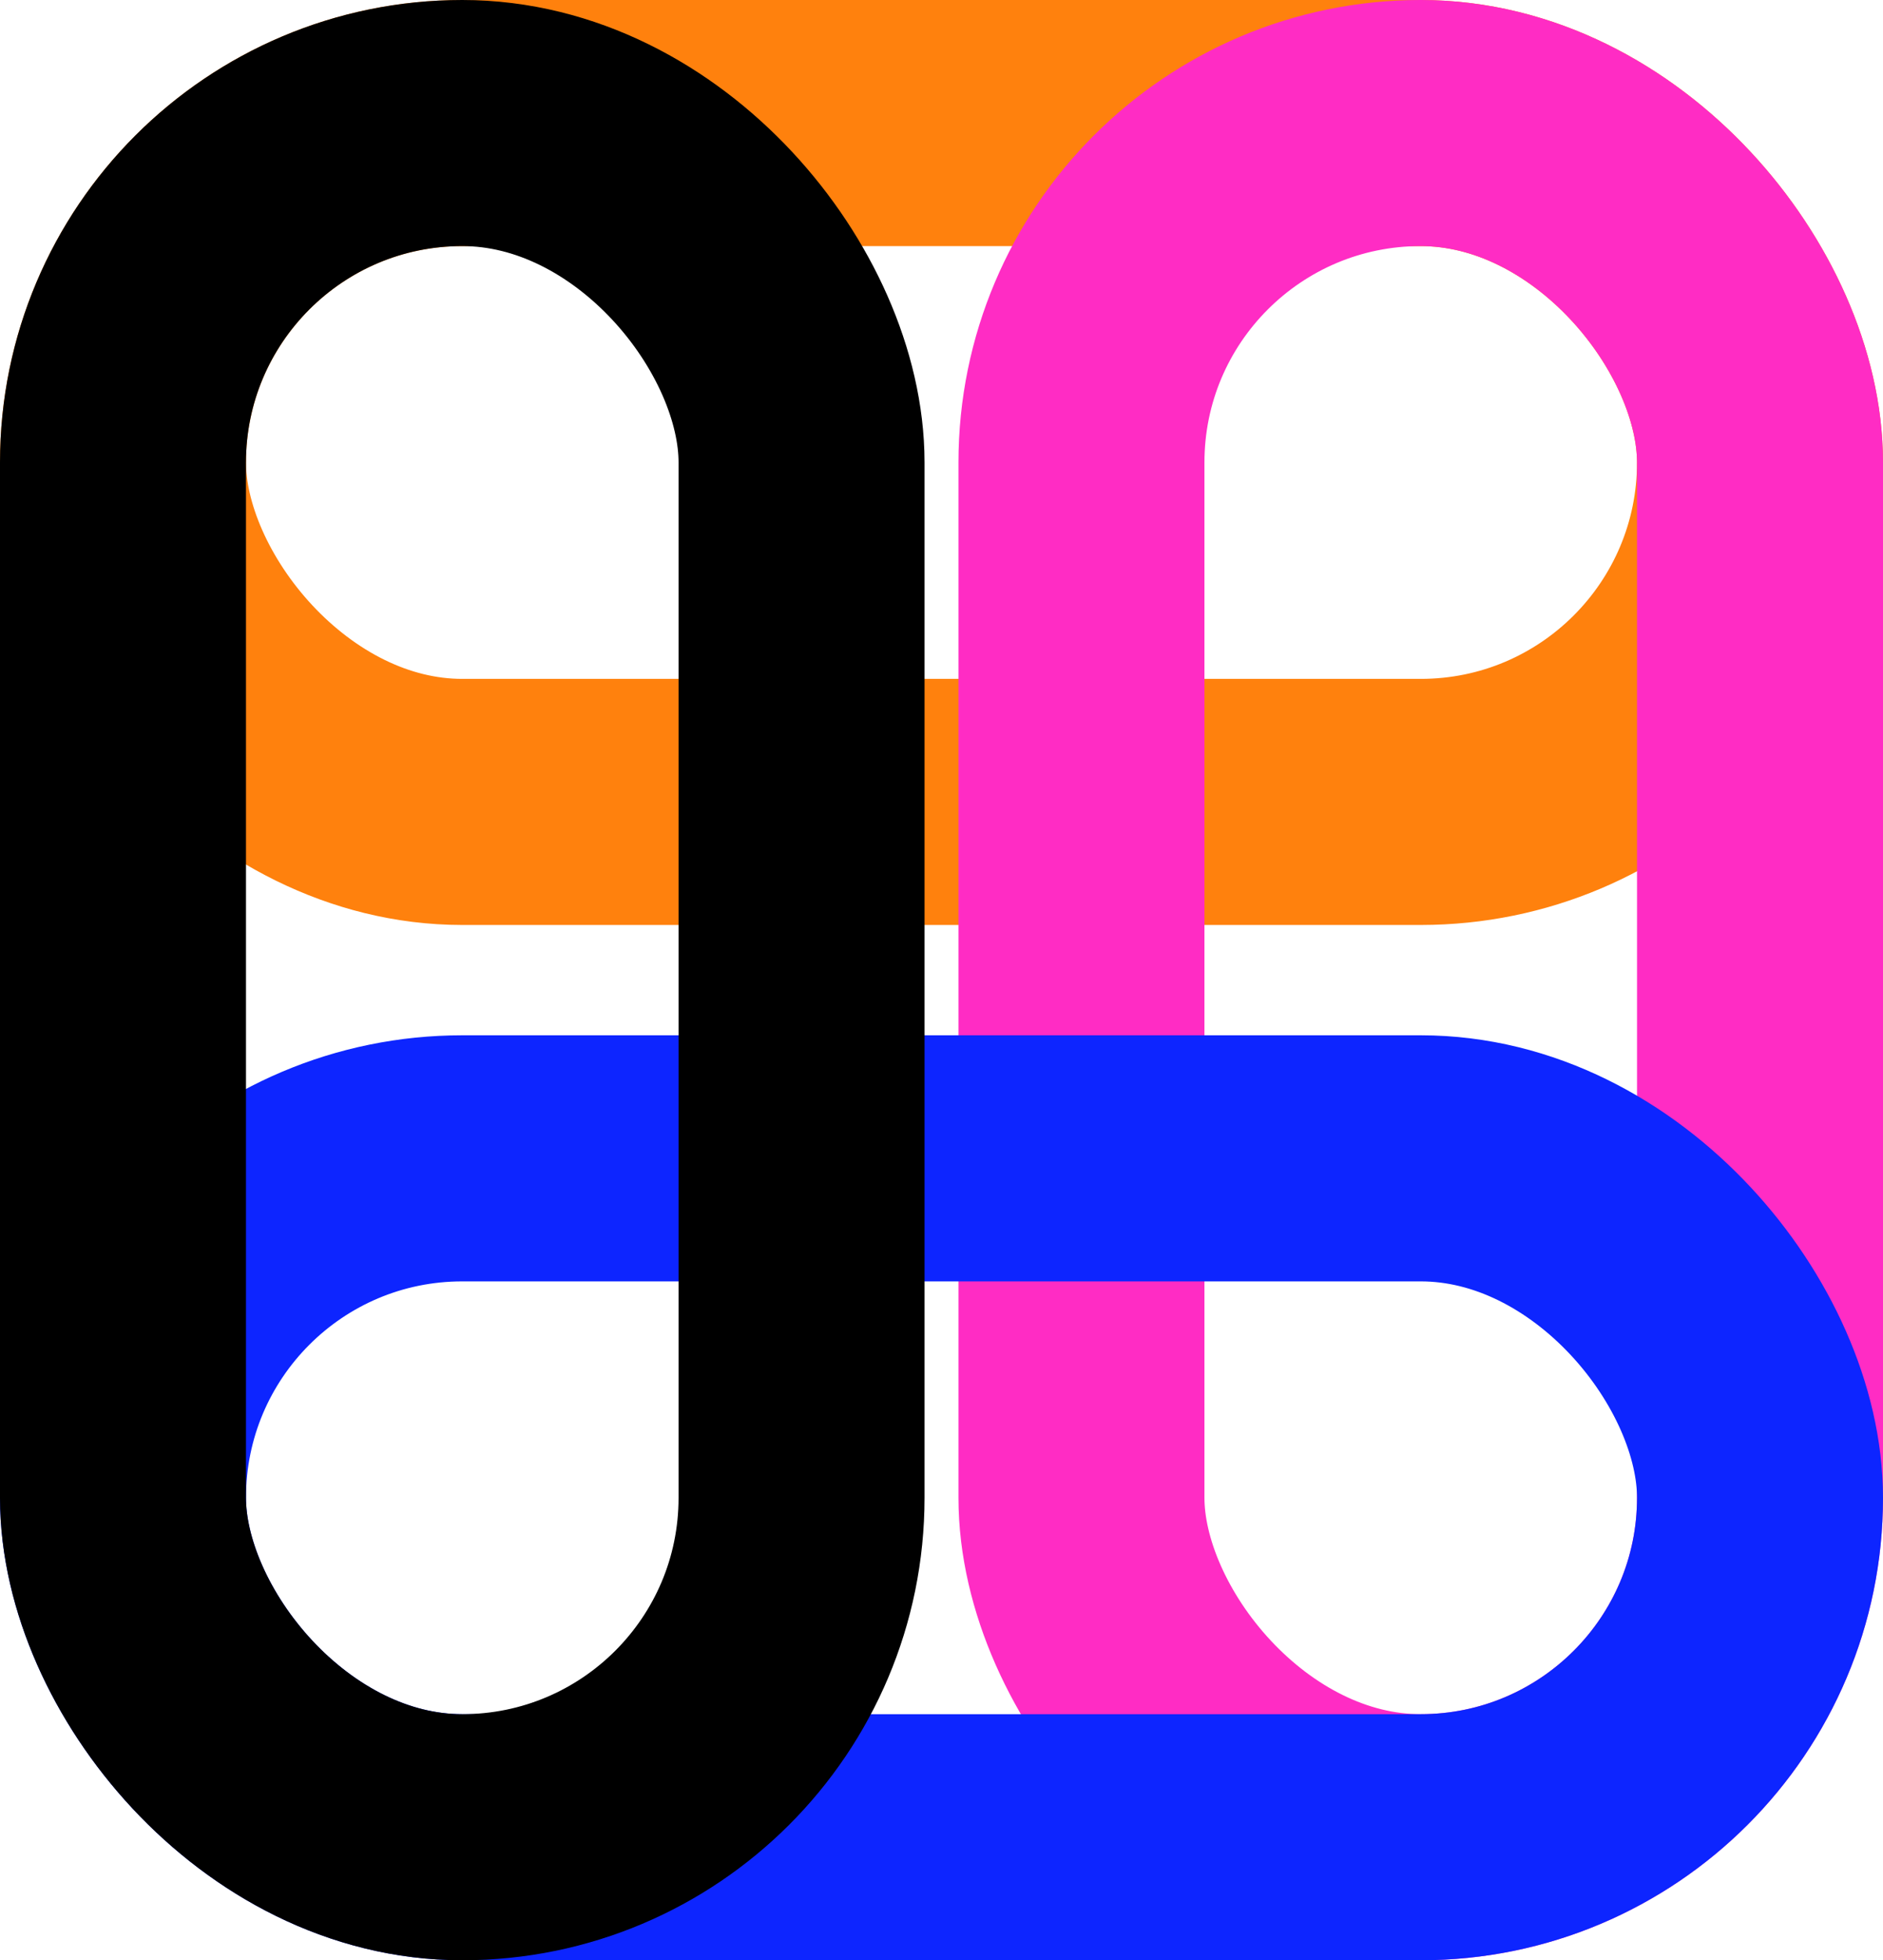<svg width="222" height="231" viewBox="0 0 222 231" fill="none" xmlns="http://www.w3.org/2000/svg">
<rect x="14.5" y="14.5" width="193" height="80" rx="40" stroke="#FF810D" stroke-width="29"/>
<rect x="127.5" y="14.5" width="80" height="202" rx="40" stroke="#FF2CC4" stroke-width="29"/>
<rect x="14.5" y="136.5" width="193" height="80" rx="40" stroke="#0D25FF" stroke-width="29"/>
<rect x="14.5" y="14.5" width="80" height="202" rx="40" stroke="black" stroke-width="29"/>
</svg>
